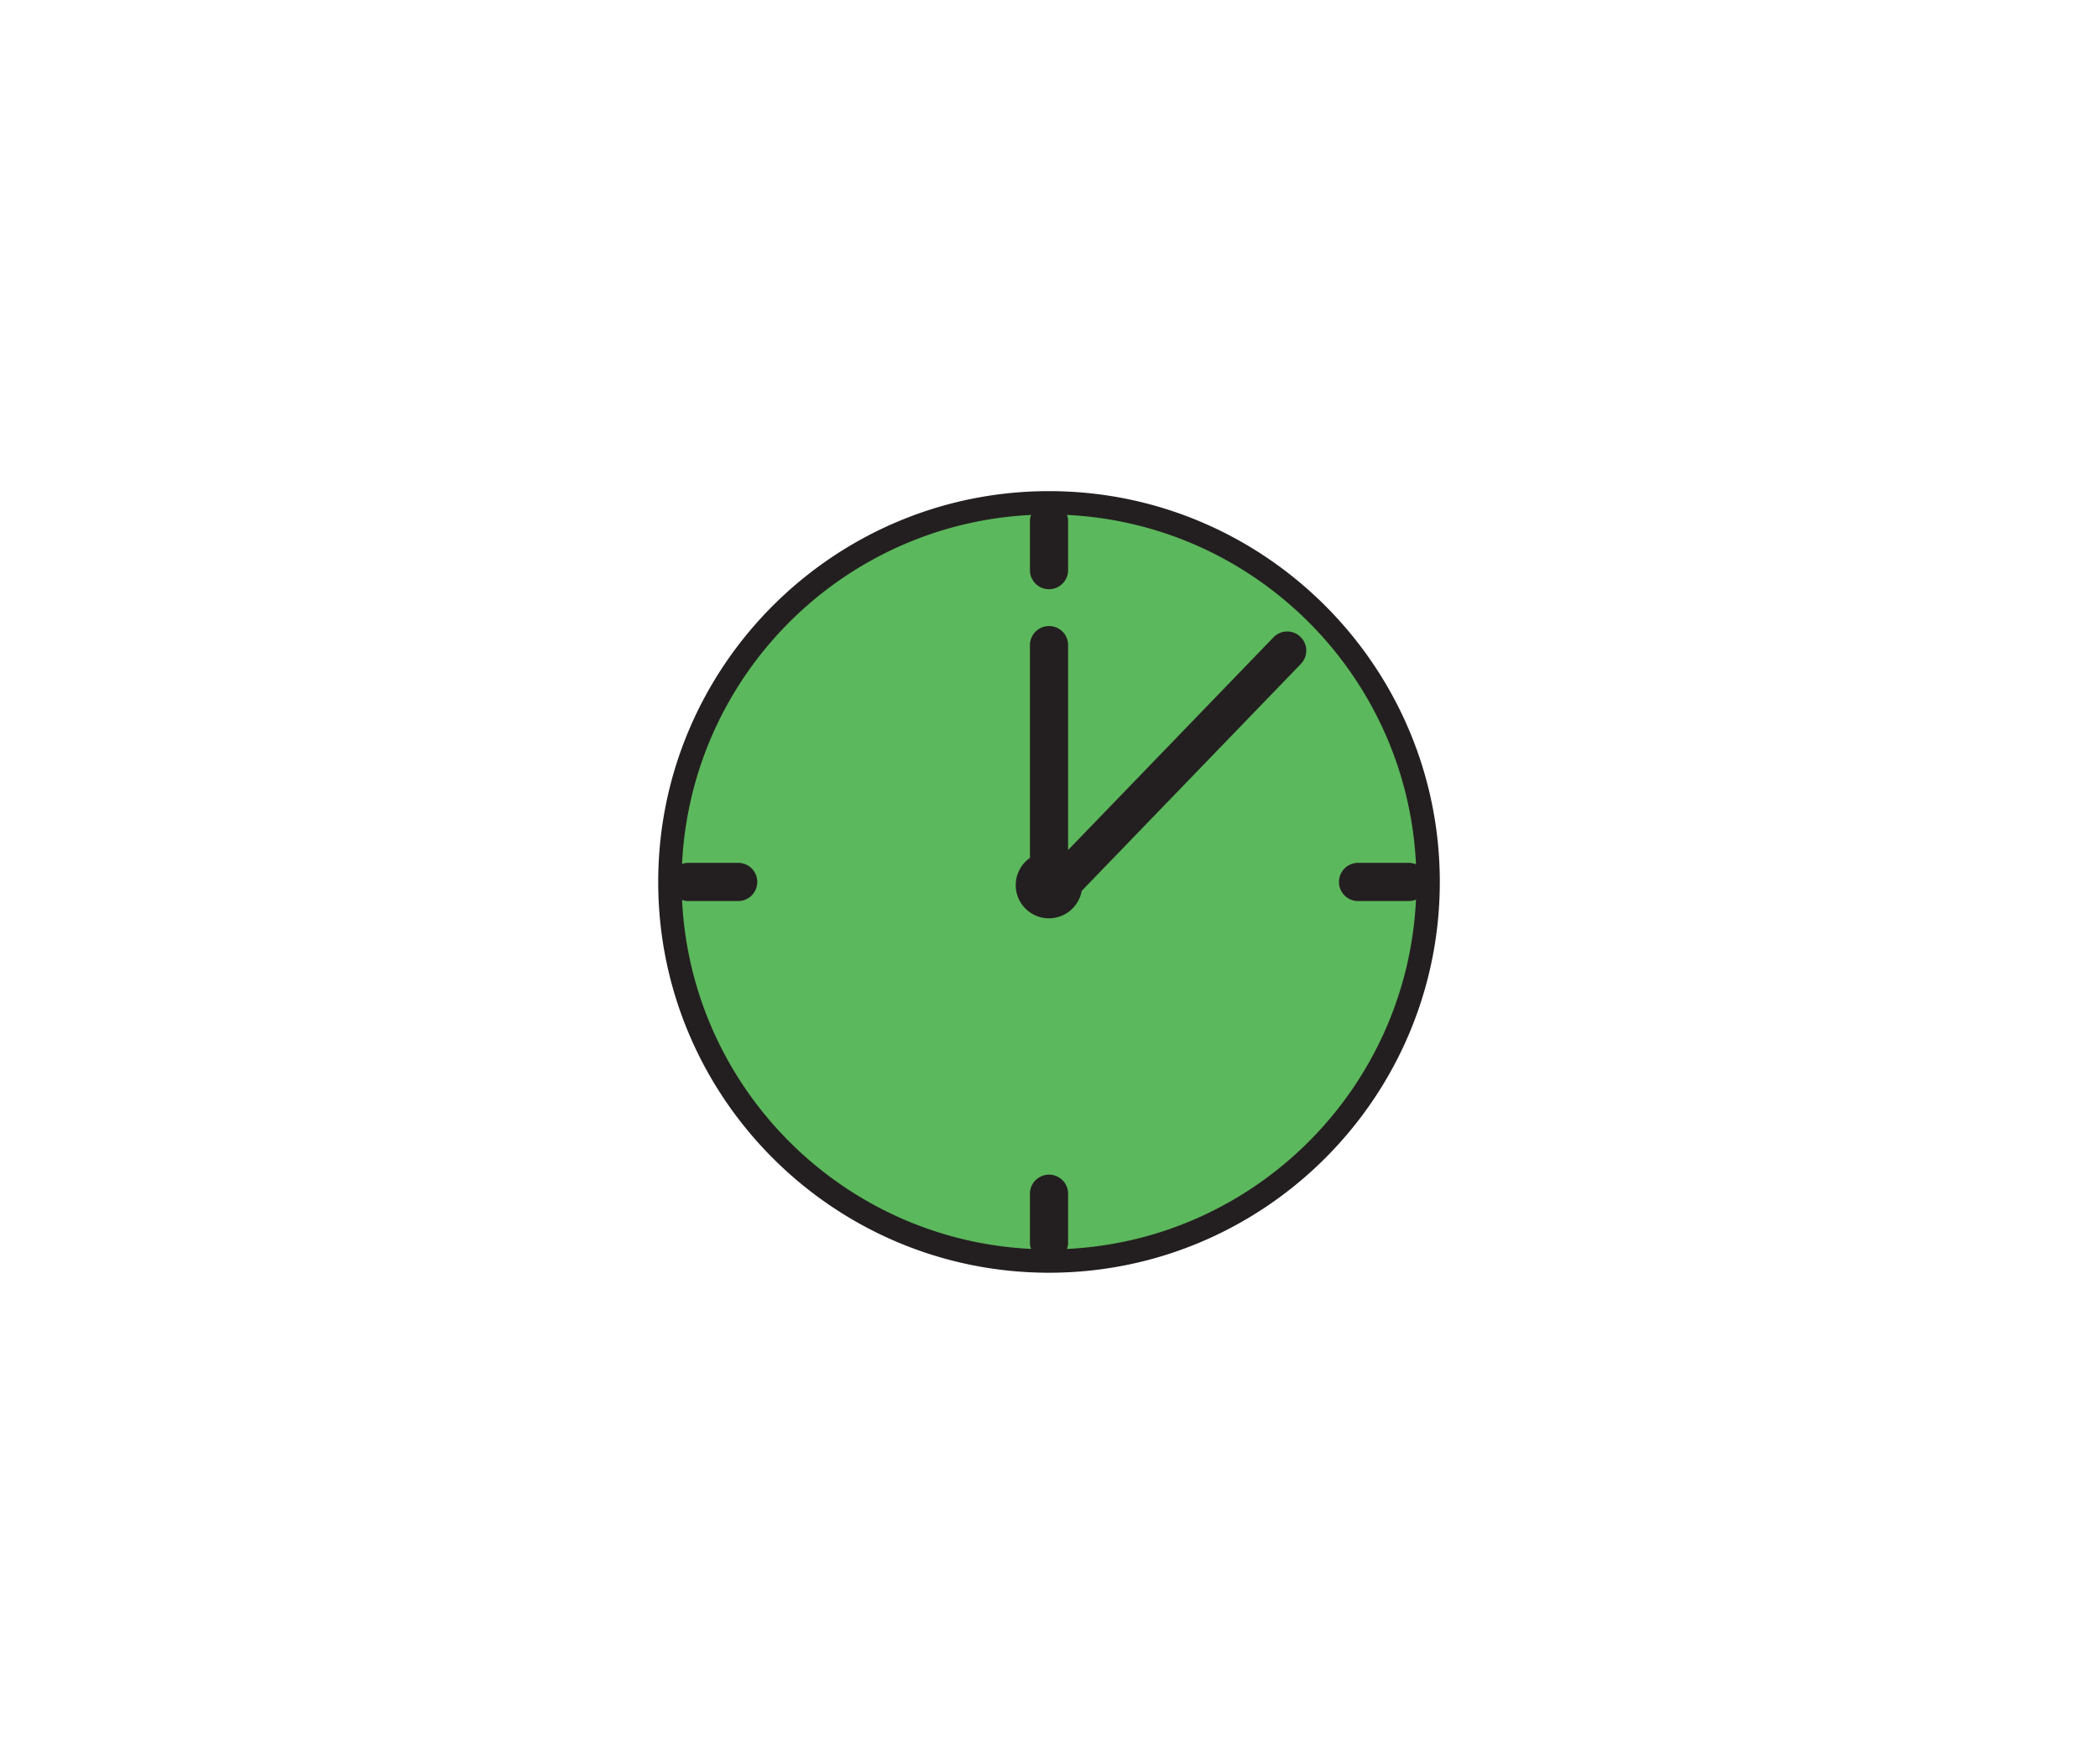 <svg xmlns="http://www.w3.org/2000/svg" width="87.66" height="73.7"><path fill="#5cb85c" d="M43.831 52.7c8.74 0 15.849-7.11 15.849-15.85S52.57 21 43.831 21c-8.74 0-15.85 7.111-15.85 15.851S35.09 52.7 43.831 52.7"/><path fill="#231F20" d="M43.831 20.521c-9.003 0-16.329 7.325-16.329 16.329 0 9.003 7.325 16.328 16.329 16.328s16.328-7.325 16.328-16.328c-.001-9.004-7.325-16.329-16.328-16.329zm.751 31.663c.022-.073.046-.146.046-.228v-2.118a.798.798 0 00-1.594 0v2.118c0 .08.023.153.046.227-7.875-.384-14.198-6.706-14.582-14.581.073.022.146.046.226.046h2.119a.797.797 0 000-1.596h-2.119c-.08 0-.153.023-.226.046.384-7.876 6.707-14.198 14.582-14.582-.022.073-.046.146-.046.227v2.118a.798.798 0 001.594 0v-2.118c0-.081-.023-.154-.046-.228 7.879.384 14.206 6.716 14.582 14.598a.789.789 0 00-.301-.061h-2.119a.798.798 0 000 1.596h2.119a.774.774 0 00.301-.061c-.376 7.881-6.703 14.213-14.582 14.597z"/><path fill="#231F20" d="M54.336 26.61a.794.794 0 00-1.127.02l-8.581 8.886v-8.6a.798.798 0 00-1.594 0v8.929a1.387 1.387 0 00.797 2.525 1.39 1.39 0 001.365-1.146l9.16-9.486a.799.799 0 00-.02-1.128z"/></svg>